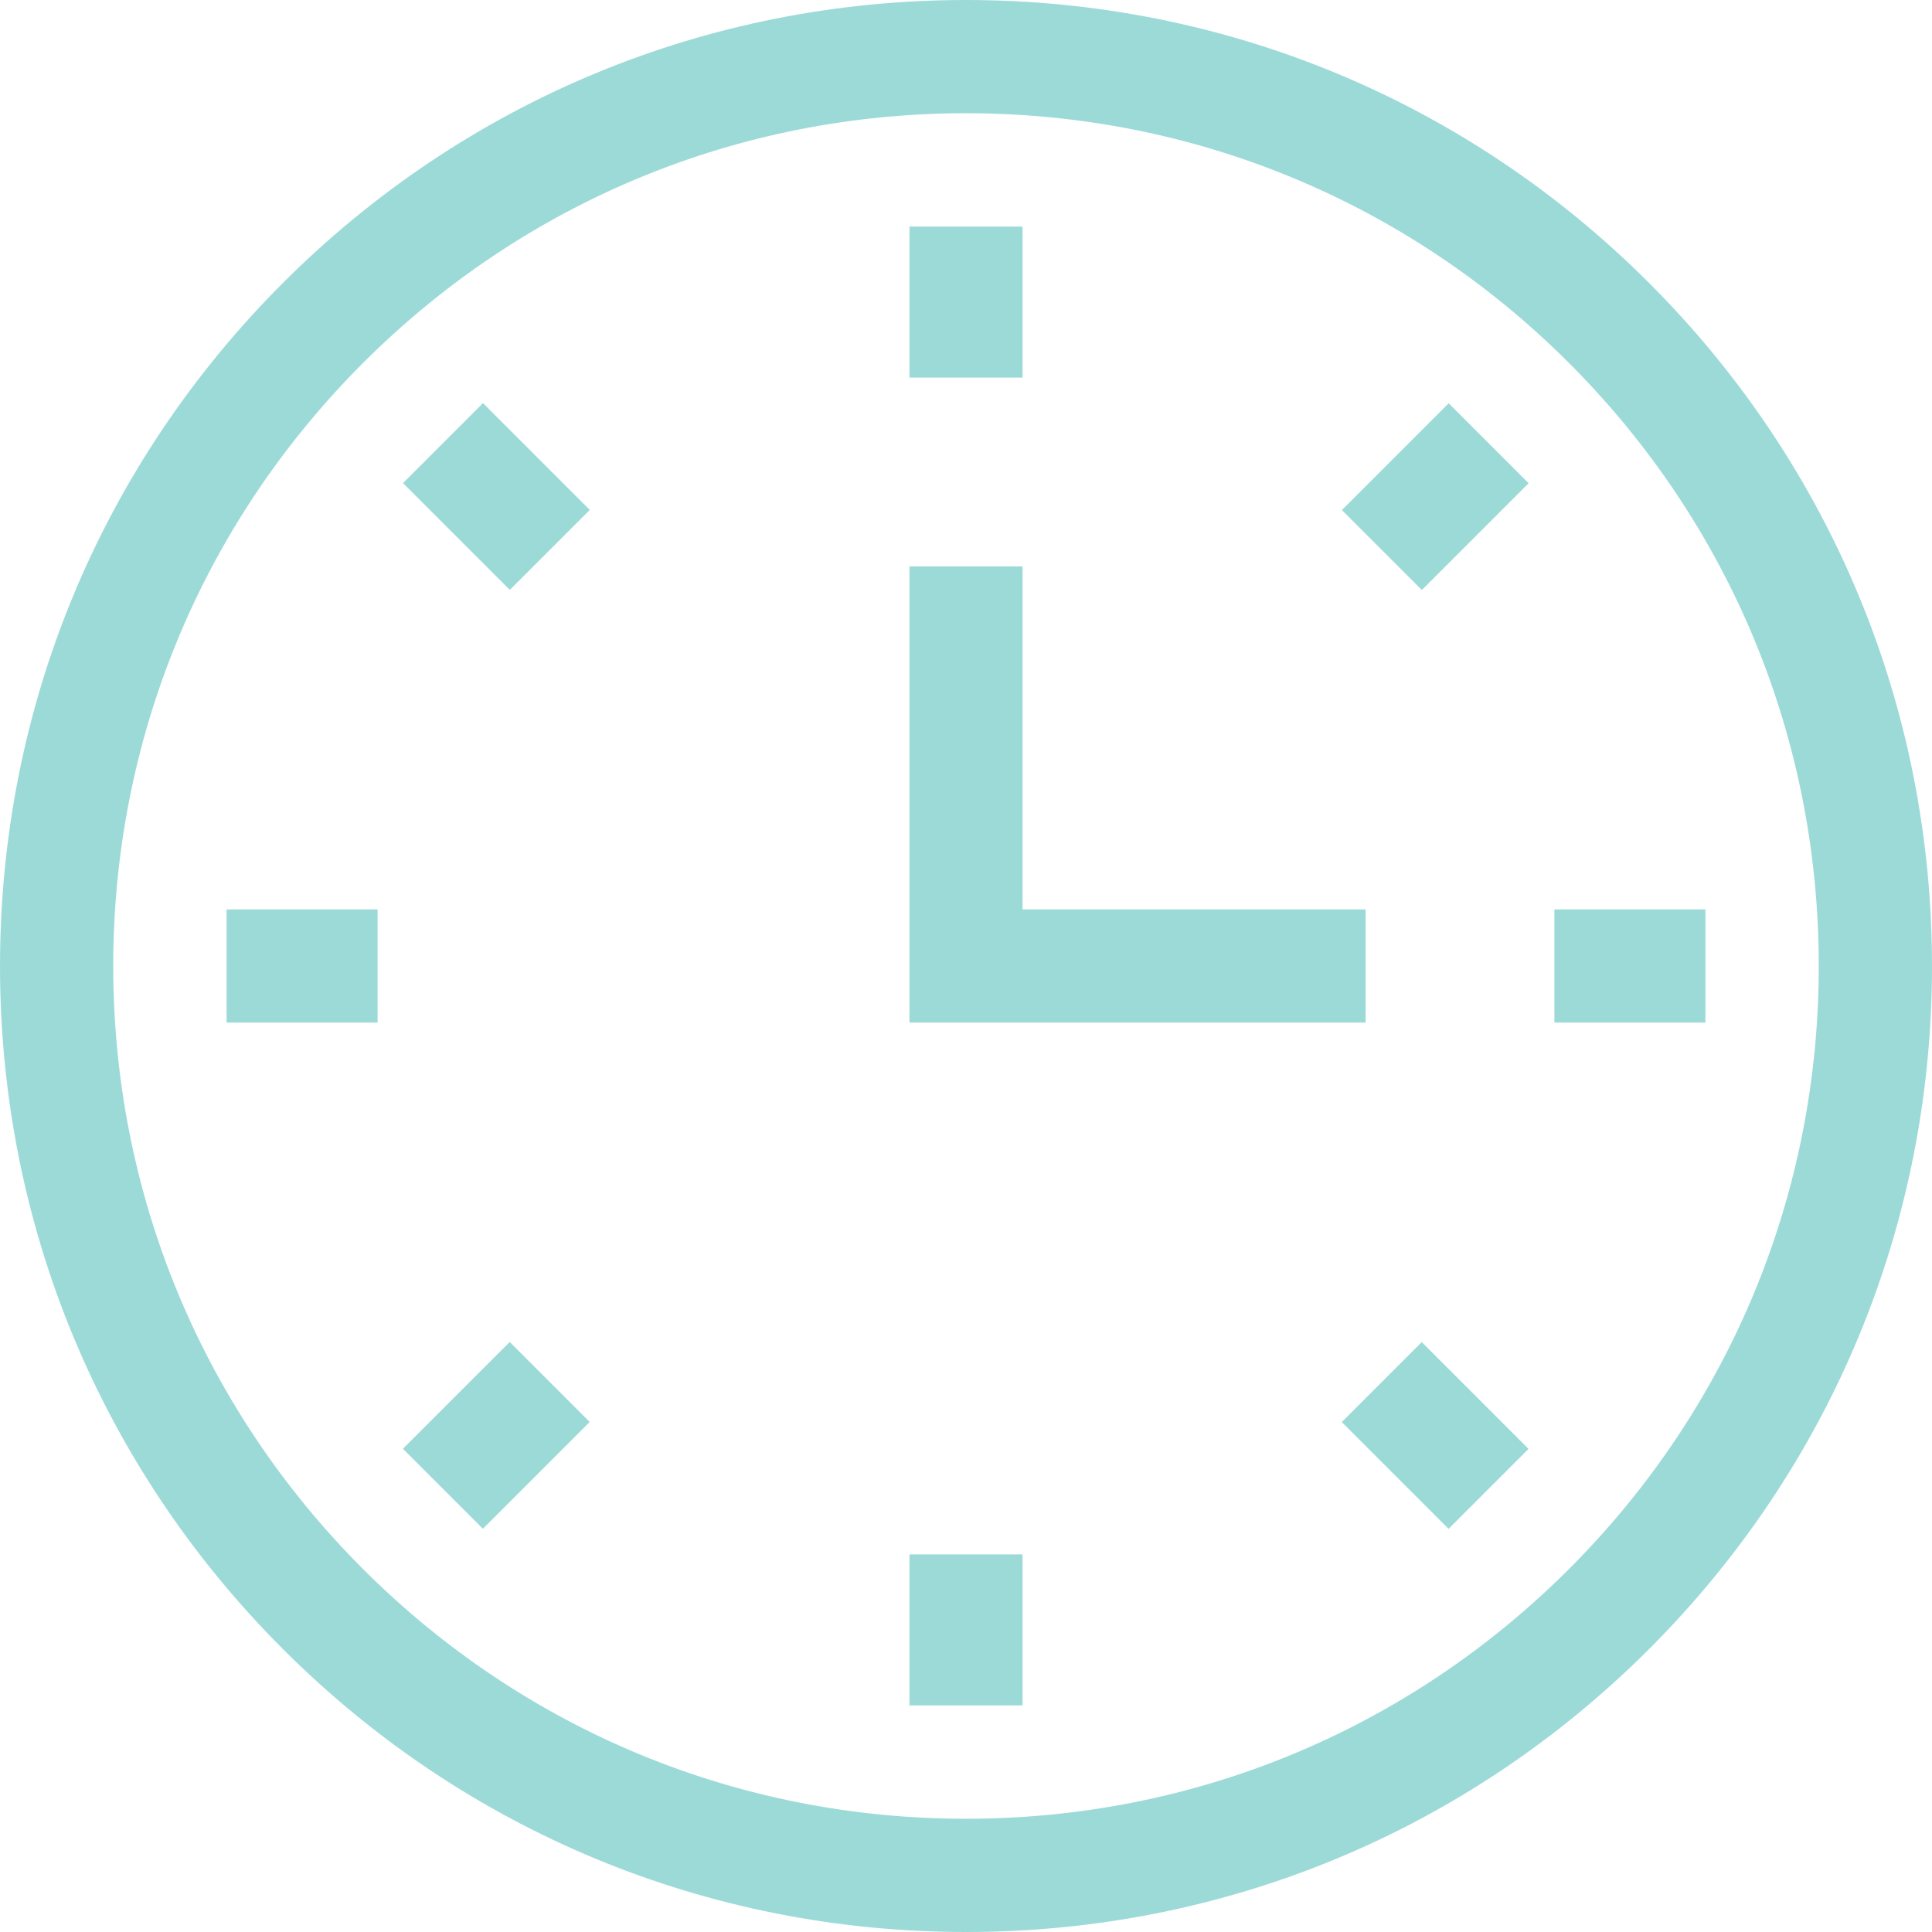 <?xml version="1.0" encoding="UTF-8"?>
<svg width="18px" height="18px" viewBox="0 0 18 18" version="1.1" xmlns="http://www.w3.org/2000/svg" xmlns:xlink="http://www.w3.org/1999/xlink">
    <!-- Generator: sketchtool 64 (101010) - https://sketch.com -->
    <title>6B89F032-5848-45A8-9ED3-0509ED46FD0D</title>
    <desc>Created with sketchtool.</desc>
    <g id="Dashboard---ClientSide" stroke="none" stroke-width="1" fill="none" fill-rule="evenodd">
        <g id="ClientSide---Dashboard---NewProject_s2" transform="translate(-975, -295)" fill="#9CDAD8" fill-rule="nonzero">
            <g id="icon_time" transform="translate(975, 295)">
                <path d="M9,0 C11.404,0 13.664,0.936 15.364,2.636 C17.064,4.336 18,6.596 18,9 C18,11.404 17.064,13.664 15.364,15.364 C13.664,17.064 11.404,18 9,18 C6.596,18 4.336,17.064 2.636,15.364 C0.936,13.664 0,11.404 0,9 C0,6.596 0.936,4.336 2.636,2.636 C4.336,0.936 6.596,0 9,0 Z M9,1.055 C6.878,1.055 4.883,1.881 3.382,3.382 C1.881,4.883 1.055,6.878 1.055,9 C1.055,11.122 1.881,13.117 3.382,14.618 C4.883,16.119 6.878,16.945 9,16.945 C11.122,16.945 13.117,16.119 14.618,14.618 C16.119,13.117 16.945,11.122 16.945,9 C16.945,6.878 16.119,4.883 14.618,3.382 C13.117,1.881 11.122,1.055 9,1.055 Z M9.527,14.482 L9.527,15.889 L8.473,15.889 L8.473,14.482 L9.527,14.482 Z M13.246,12.504 L14.241,13.499 L13.496,14.244 L12.501,13.249 L13.246,12.504 Z M4.749,12.503 L5.494,13.248 L4.499,14.243 L3.754,13.498 L4.749,12.503 Z M15.889,8.473 L15.889,9.527 L14.482,9.527 L14.482,8.473 L15.889,8.473 Z M3.518,8.473 L3.518,9.527 L2.111,9.527 L2.111,8.473 L3.518,8.473 Z M9.527,5.277 L9.527,8.473 L12.723,8.473 L12.723,9.527 L8.473,9.527 L8.473,5.277 L9.527,5.277 Z M13.497,3.757 L14.242,4.502 L13.247,5.497 L12.502,4.752 L13.497,3.757 Z M4.5,3.756 L5.495,4.751 L4.75,5.496 L3.755,4.501 L4.5,3.756 Z M9.527,2.111 L9.527,3.518 L8.473,3.518 L8.473,2.111 L9.527,2.111 Z" id="time"></path>
            </g>
        </g>
    </g>
</svg>